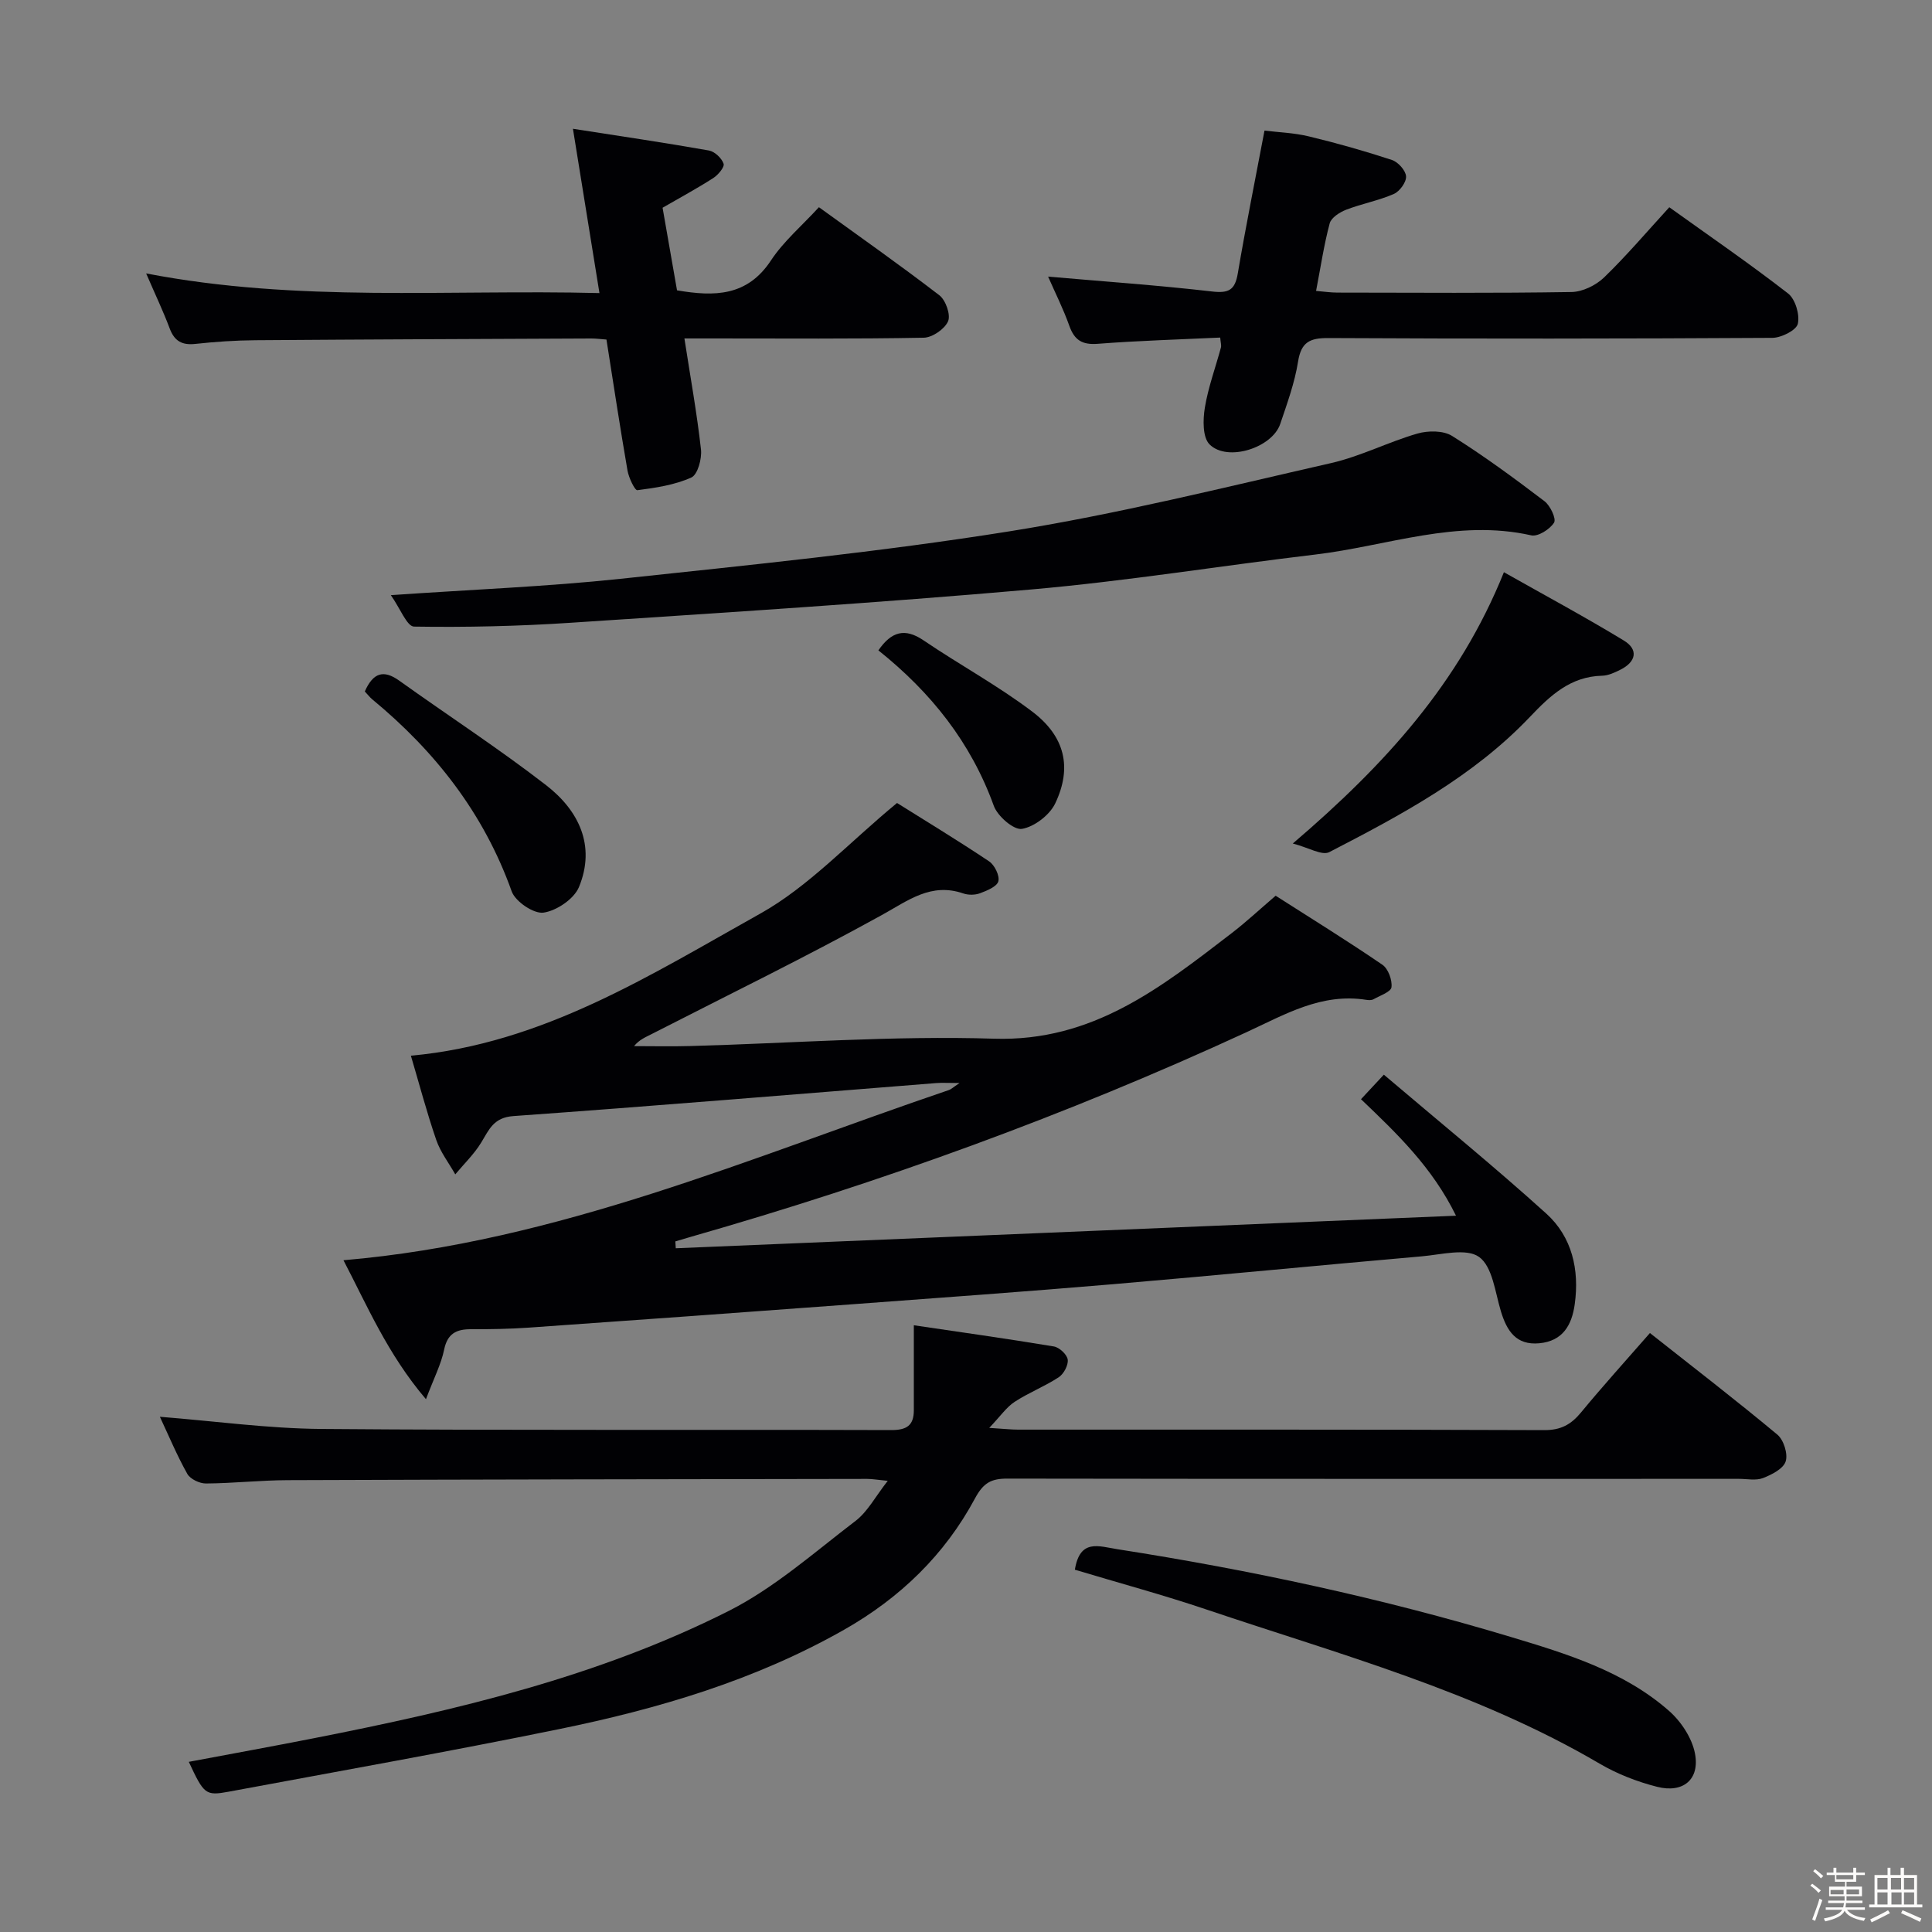 <svg enable-background="new 0 0 400 400" viewBox="0 0 400 400" xmlns="http://www.w3.org/2000/svg"><rect x="0" y="0" width="400" height="400" fill="#808080" stroke="none"/><path d="m374.8 390.4.4-.4c.7.5 1.3 1 1.8 1.4l-.5.5c-.5-.6-1.1-1.1-1.7-1.5zm1 7.3-.6-.3c.5-1.4 1.1-2.8 1.5-4.3.2.1.4.2.6.3-.5 1.3-1 2.8-1.5 4.3zm-.4-10.3.4-.4c.4.3 1 .8 1.7 1.4l-.5.5c-.4-.5-1-1-1.6-1.5zm2.5.3h1.7v-1h.6v1h3.5v-1h.6v1h1.8v.5h-1.8v1.4h-2v1h3.2v2h-3.2v.9h3.3v.5h-3.4c0 .3-.1.6-.1.9h4v.5h-3.7c.7.9 1.9 1.5 3.8 1.7-.1.2-.2.4-.3.6-2.1-.4-3.5-1.1-4-2.1-.4 1-1.8 1.7-4 2.2-.1-.2-.2-.4-.3-.6 2.1-.4 3.4-1 3.8-1.8h-3.4v-.5h3.6c.1-.3.1-.6.2-.9h-3.3v-.5h3.4c0-.3 0-.6 0-.9h-3.2v-2h3.3v-1h-2.1v-1.4h-1.7v-.5zm1.1 3.5v1h2.7c0-.3 0-.4 0-.4 0-.1 0-.2 0-.2 0-.1 0-.2 0-.3h-2.7zm1.2-3v.9h3.5v-.9zm4.7 3h-2.6v.6.4h2.6z" fill="#fcfbfa"/><path d="m393.6 386.7h.6v1.5h2.7v6.1h1.1v.6h-11v-.6h1.1v-6.1h2.7v-1.5h.6v1.5h2.1v-1.5zm-2.7 8.8.4.6c-1.2.6-2.5 1.3-3.8 1.9-.1-.2-.2-.4-.3-.6 1.2-.6 2.5-1.2 3.7-1.9zm-2.2-6.7v2.4h2.1v-2.4zm0 3v2.5h2.1v-2.5zm2.8-3v2.4h2.1v-2.4zm.1 3v2.5h2.1v-2.5h-2.2zm5.9 6.1c-1.4-.7-2.7-1.3-3.9-1.8l.3-.6c1.5.6 2.7 1.2 3.9 1.7zm-1.2-9.1h-2.1v2.4h2.1zm-2.1 3v2.5h2.1v-2.5z" fill="#fcfbfa"/><g fill="#010104"><path d="m185.72 166.25c5.63 3.53 12.44 7.66 19.06 12.08 1.14.76 2.22 2.97 1.92 4.13-.29 1.1-2.36 1.94-3.8 2.48-1.02.38-2.41.4-3.45.04-6.69-2.3-11.38 1.43-16.86 4.46-15.67 8.66-31.78 16.52-47.73 24.68-1.23.63-2.52 1.15-3.59 2.47 3.89 0 7.78.09 11.67-.02 20.95-.57 41.94-2.18 62.85-1.52 20.43.65 34.58-10.61 49.19-21.83 3.02-2.32 5.81-4.93 9.13-7.77 7.38 4.72 14.86 9.34 22.1 14.29 1.2.82 2.06 3.16 1.88 4.65-.11.97-2.36 1.73-3.71 2.49-.4.22-1 .21-1.47.13-9.33-1.48-16.86 3.02-24.91 6.73-37.15 17.13-75.52 31.05-114.86 42.3-1.11.32-2.22.65-3.32.98.03.47.06.94.09 1.42 53.57-2.24 107.14-4.47 161.54-6.74-4.9-10.01-12.16-16.95-19.67-24.12 1.36-1.46 2.56-2.74 4.73-5.08 11.51 9.78 22.82 18.98 33.62 28.75 5.34 4.83 6.9 11.61 5.9 18.79-.6 4.32-2.48 7.62-7.34 8.07-4.79.44-6.7-2.54-7.94-6.6-1.2-3.96-1.74-9.27-4.52-11.27-2.64-1.89-7.83-.48-11.86-.13-21.35 1.87-42.69 3.96-64.04 5.78-18.05 1.53-36.13 2.83-54.2 4.17-22.21 1.65-44.43 3.25-66.64 4.81-3.98.28-7.99.34-11.98.33-3.03-.01-4.87.89-5.56 4.24-.62 3.01-2.1 5.85-3.76 10.25-7.99-9.39-12.21-19.47-17.08-28.77 44.34-3.78 84.36-21.32 125.38-35.25.44-.15.81-.53 2.17-1.44-2.22 0-3.55-.09-4.86.01-29.16 2.31-58.31 4.75-87.48 6.83-4.14.29-5.05 2.79-6.69 5.48-1.46 2.4-3.56 4.41-5.37 6.59-1.34-2.37-3.07-4.6-3.94-7.13-1.99-5.78-3.55-11.71-5.25-17.44 27.33-2.48 49.64-16.74 72.32-29.41 10.06-5.62 18.27-14.62 28.33-22.91z"/><path d="m39.09 364.77c8.71-1.64 17.32-3.2 25.9-4.89 29.54-5.81 58.83-12.71 85.86-26.34 9.49-4.79 17.74-12.14 26.29-18.66 2.5-1.91 4.09-5.02 6.66-8.29-2.12-.2-3.19-.4-4.26-.4-39.99.06-79.97.11-119.96.26-5.65.02-11.29.65-16.94.69-1.32.01-3.25-.91-3.86-1.99-2.16-3.85-3.87-7.96-5.68-11.82 11.33.89 22.38 2.43 33.45 2.52 39.32.32 78.65.11 117.97.23 3.19.01 4.68-.94 4.68-4.1 0-5.54 0-11.09 0-17.6 9.11 1.35 19.07 2.74 28.99 4.39 1.14.19 2.74 1.68 2.87 2.73.15 1.15-.83 2.97-1.87 3.65-2.9 1.9-6.21 3.18-9.11 5.08-1.69 1.1-2.91 2.92-5.27 5.4 3.12.19 4.54.36 5.97.36 36.32.01 72.65-.04 108.97.1 3.4.01 5.51-1.15 7.57-3.64 4.54-5.51 9.34-10.8 14.28-16.46 8.99 7.1 17.82 13.9 26.38 21.03 1.31 1.09 2.23 4 1.72 5.56-.49 1.52-2.89 2.74-4.7 3.44-1.46.56-3.29.16-4.96.16-50.49 0-100.97.03-151.46-.05-3.33-.01-4.97.84-6.72 4.1-6.26 11.67-15.5 20.6-27.1 27.19-18.44 10.47-38.47 16.38-59.03 20.58-22.74 4.65-45.61 8.71-68.43 12.96-4.75.87-5.08.53-8.21-6.19z"/><path d="m125.56 70.3c-1.24-.09-2.21-.23-3.17-.22-23.16.1-46.32.19-69.49.36-4.15.03-8.31.31-12.44.76-2.75.3-4.33-.55-5.32-3.18-1.33-3.55-2.97-6.98-4.88-11.41 31.48 6.07 62.38 3.28 93.85 4.07-1.85-11.48-3.61-22.34-5.49-34.02 9.93 1.55 19.07 2.89 28.16 4.5 1.19.21 2.63 1.58 3.03 2.73.24.69-1.12 2.32-2.13 2.97-3.33 2.14-6.83 4.03-10.5 6.15.99 5.68 1.99 11.37 2.99 17.1 7.76 1.33 14.54 1.26 19.45-6.19 2.62-3.97 6.41-7.18 9.93-11.02 8.37 6.06 16.79 11.97 24.93 18.23 1.32 1.01 2.38 4.04 1.81 5.38-.69 1.61-3.25 3.37-5.03 3.41-14.49.27-29 .15-43.5.15-1.8 0-3.61 0-6.06 0 1.24 8.01 2.59 15.47 3.43 22.99.21 1.92-.68 5.2-1.99 5.8-3.44 1.55-7.38 2.14-11.18 2.63-.52.07-1.78-2.56-2.04-4.06-1.53-8.82-2.87-17.68-4.36-27.13z"/><path d="m252.63 69.89c-8.47.4-16.92.64-25.34 1.29-3.24.25-4.84-.75-5.9-3.73-1.25-3.52-2.95-6.88-4.39-10.18 11.56 1.01 22.78 1.79 33.95 3.08 3.46.4 4.74-.31 5.32-3.73 1.63-9.63 3.57-19.22 5.53-29.58 2.84.35 6.1.45 9.19 1.2 5.79 1.39 11.54 3.02 17.19 4.88 1.28.42 2.85 2.17 2.93 3.39.08 1.2-1.32 3.12-2.54 3.65-3.16 1.38-6.64 2.02-9.86 3.26-1.34.52-3.09 1.64-3.41 2.82-1.19 4.44-1.86 9.01-2.82 13.99 1.58.13 3.01.35 4.43.35 16.16.02 32.31.14 48.46-.12 2.29-.04 5.05-1.39 6.74-3.02 4.65-4.5 8.86-9.46 13.5-14.53 8.26 5.92 16.6 11.65 24.58 17.84 1.51 1.17 2.47 4.4 2.03 6.29-.32 1.35-3.41 2.89-5.27 2.91-30.64.18-61.29.2-91.93.04-3.82-.02-5.63.82-6.27 4.88-.7 4.39-2.26 8.66-3.69 12.9-1.68 4.96-10.94 7.91-14.63 4.24-1.46-1.45-1.39-5.11-.98-7.6.69-4.22 2.21-8.31 3.33-12.46.12-.46-.06-.99-.15-2.06z"/><path d="m80.92 123.22c17.05-1.18 32.33-1.77 47.51-3.38 26.89-2.87 53.85-5.57 80.54-9.83 22.38-3.57 44.47-9.09 66.6-14.13 6.1-1.39 11.83-4.36 17.87-6.11 2.21-.64 5.37-.66 7.19.48 6.61 4.14 12.92 8.79 19.14 13.52 1.2.91 2.48 3.64 1.98 4.44-.87 1.38-3.33 2.94-4.72 2.63-15.37-3.46-29.86 2.21-44.7 3.97-19.61 2.33-39.13 5.51-58.79 7.23-31.77 2.79-63.6 4.79-95.43 6.9-10.78.71-21.6.96-32.4.79-1.47-.05-2.87-3.8-4.79-6.51z"/><path d="m222.54 324.99c1.05-6.47 4.94-4.85 8.83-4.24 27.56 4.3 54.77 10.14 81.48 18.18 11.6 3.49 23.32 7.07 32.66 15.25 2.53 2.21 4.81 5.66 5.42 8.88 1.02 5.36-2.46 8.25-7.84 6.88-4.13-1.05-8.28-2.66-11.95-4.82-25.46-14.94-53.75-22.58-81.39-31.9-8.92-3.01-18.04-5.47-27.21-8.23z"/><path d="m267.66 174.64c19.23-16.44 34.5-33.28 43.71-56.17 8.26 4.67 16.67 9.19 24.82 14.14 3.1 1.88 2.54 4.43-.71 6.05-1.18.59-2.5 1.21-3.77 1.24-6.56.16-10.73 4.08-14.94 8.51-11.75 12.37-26.63 20.3-41.55 28.01-1.5.78-4.28-.93-7.56-1.78z"/><path d="m75.53 143.16c1.74-3.94 3.92-4.54 7.14-2.23 10.12 7.24 20.56 14.03 30.39 21.63 6.75 5.22 10.34 12.52 6.81 21.09-1.02 2.47-4.63 4.91-7.34 5.3-2.02.29-5.83-2.29-6.59-4.4-5.77-16.17-15.86-29.03-28.93-39.81-.49-.42-.89-.96-1.48-1.58z"/><path d="m181.86 134.65c2.69-3.89 5.46-4.71 9.35-2.07 7.41 5.03 15.35 9.34 22.48 14.73 6.83 5.16 8.31 11.6 4.79 19.01-1.15 2.42-4.31 4.85-6.89 5.29-1.69.29-5.05-2.62-5.83-4.76-4.73-13.1-12.95-23.45-23.9-32.2z"/></g></svg>